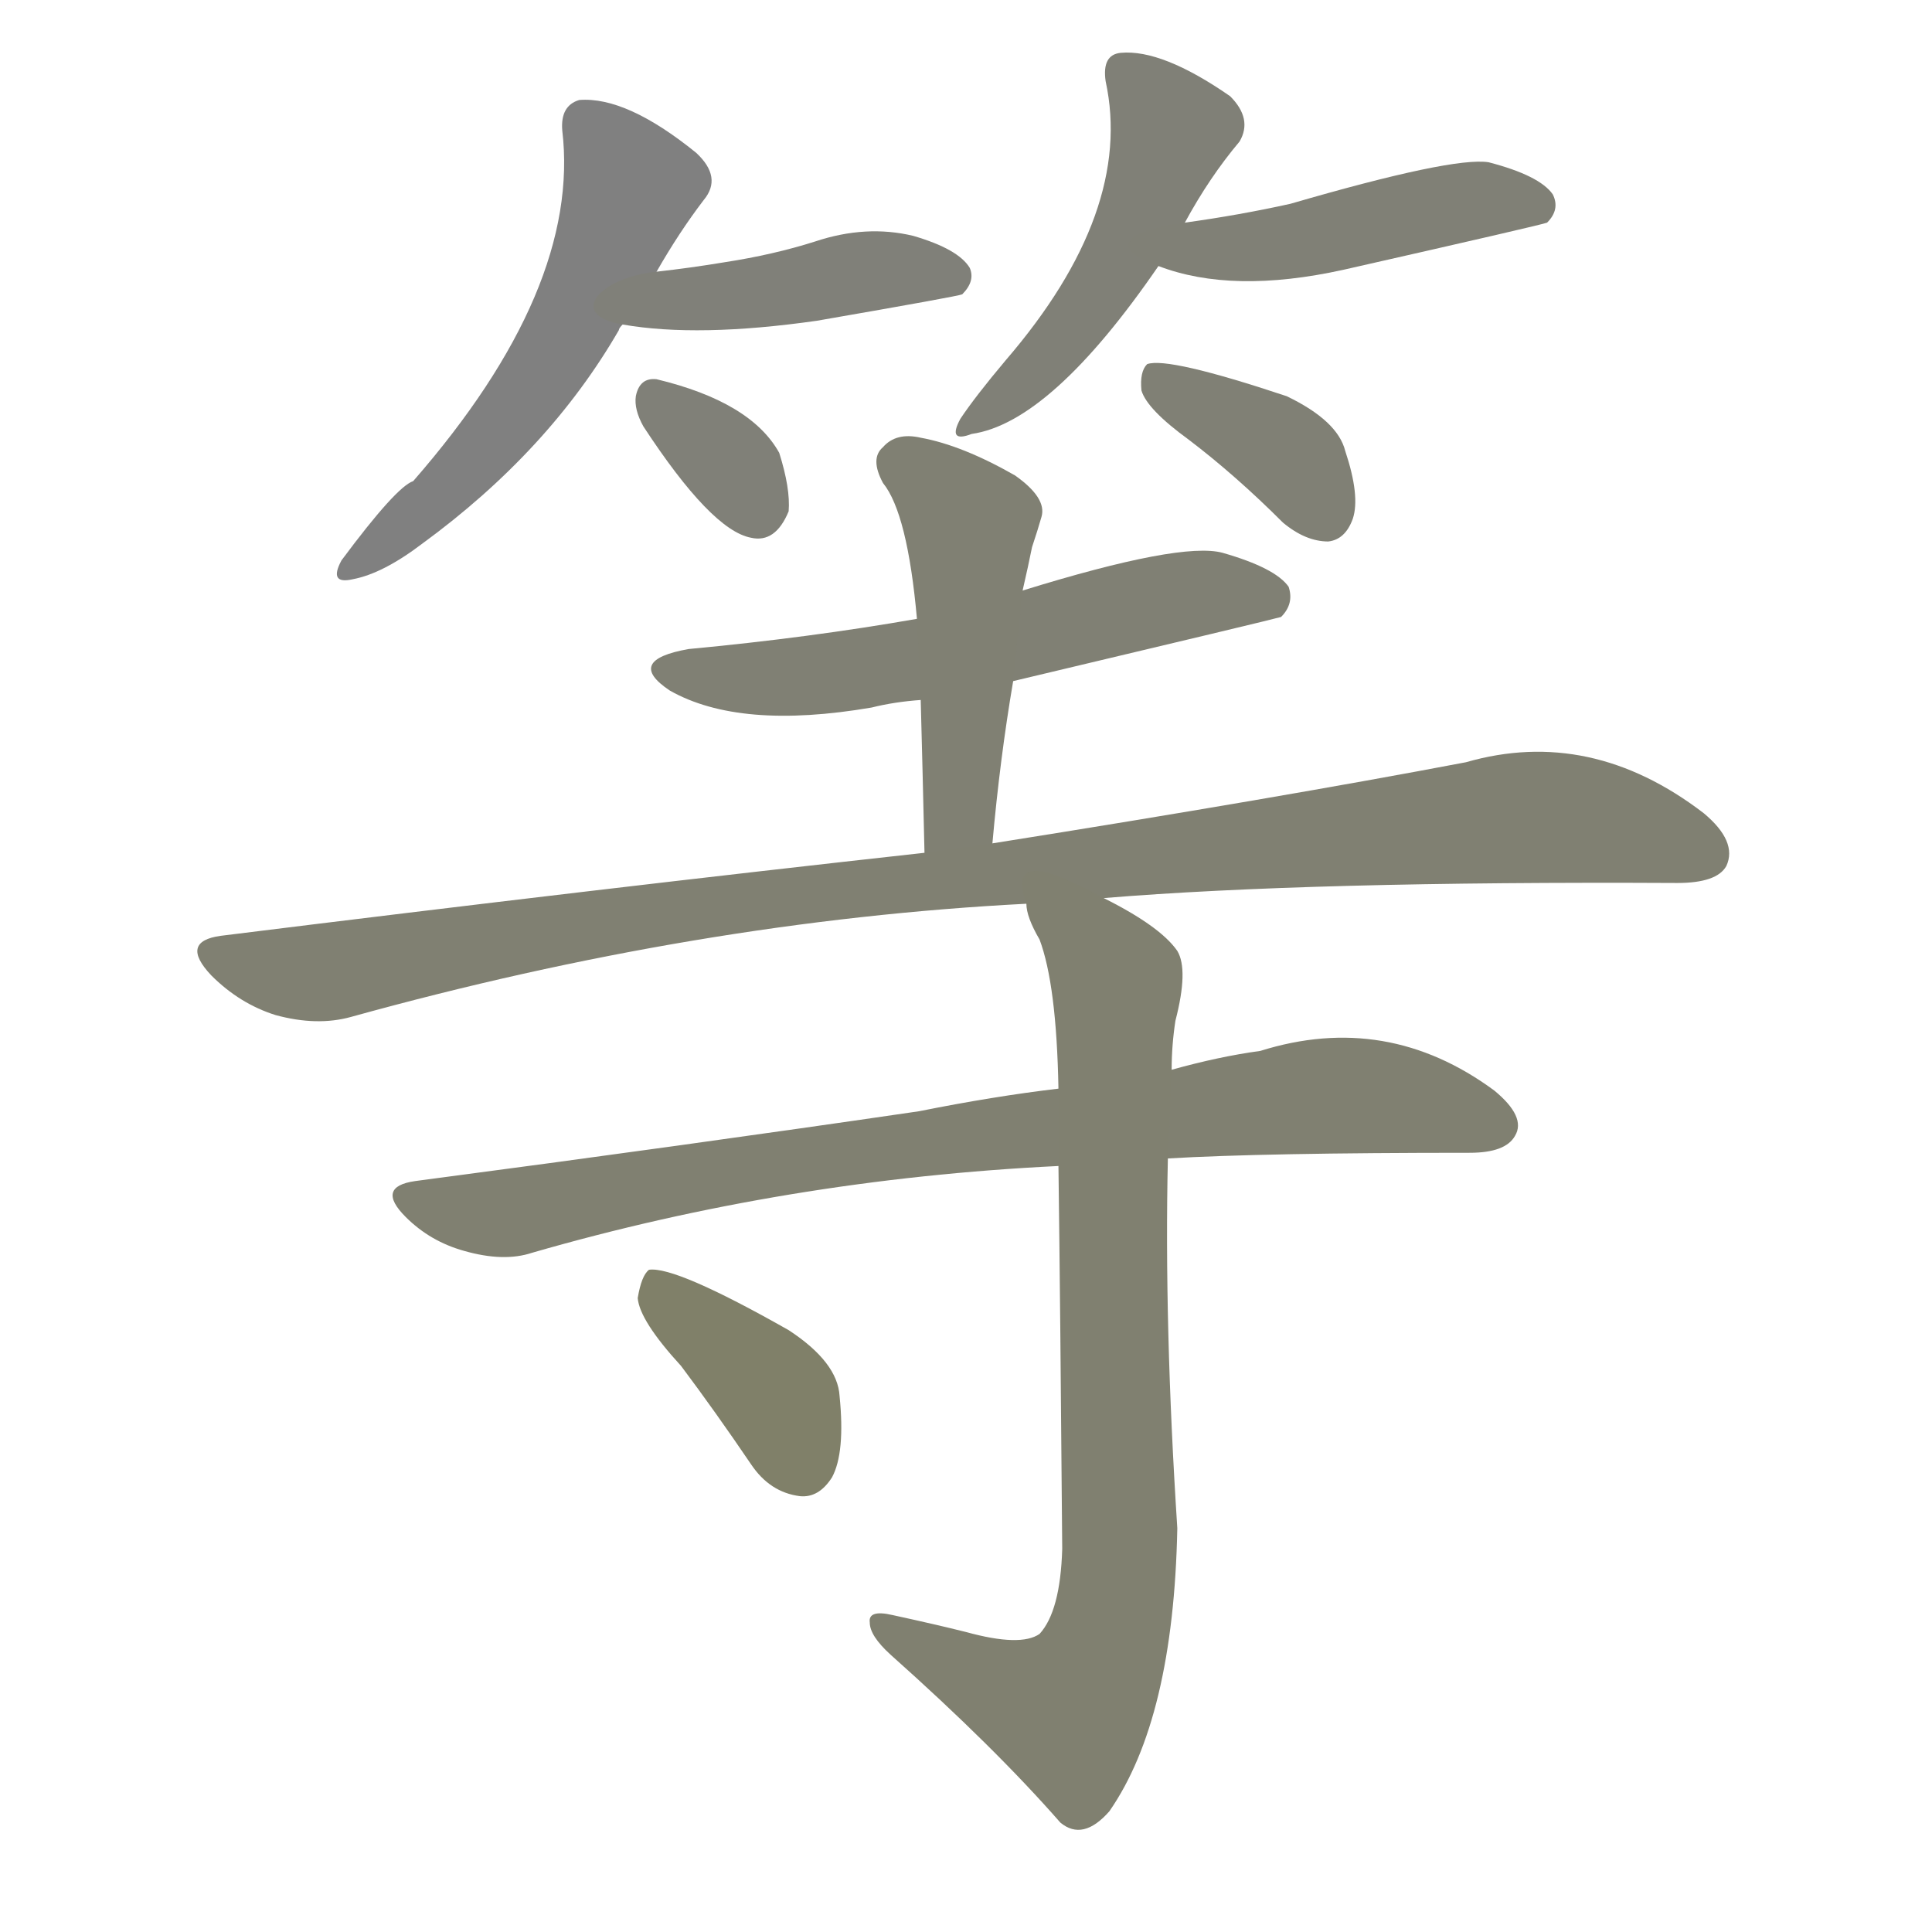 <svg version="1.1" viewBox="0 0 1024 1024" xmlns="http://www.w3.org/2000/svg">
  
  <g transform="scale(1, -1) translate(0, -900)">
    <style type="text/css">
        .stroke1 {fill: #808080;}
        .stroke2 {fill: #808079;}
        .stroke3 {fill: #808078;}
        .stroke4 {fill: #808077;}
        .stroke5 {fill: #808076;}
        .stroke6 {fill: #808075;}
        .stroke7 {fill: #808074;}
        .stroke8 {fill: #808073;}
        .stroke9 {fill: #808072;}
        .stroke10 {fill: #808071;}
        .stroke11 {fill: #808070;}
        .stroke12 {fill: #808069;}
        .stroke13 {fill: #808068;}
        .stroke14 {fill: #808067;}
        .stroke15 {fill: #808066;}
        .stroke16 {fill: #808065;}
        .stroke17 {fill: #808064;}
        .stroke18 {fill: #808063;}
        .stroke19 {fill: #808062;}
        .stroke20 {fill: #808061;}
        text {
            font-family: Helvetica;
            font-size: 50px;
            fill: #808060;
            paint-order: stroke;
            stroke: #000000;
            stroke-width: 4px;
            stroke-linecap: butt;
            stroke-linejoin: miter;
            font-weight: 800;
        }
    </style>

    <path d="M 348 756 Q 360 777 373 794 Q 383 806 369 819 Q 332 849 307 847 Q 297 844 298 831 Q 308 747 219 645 Q 210 642 181 603 Q 174 590 187 593 Q 203 596 224 612 Q 291 661 328 725 Q 328 726 330 728 L 348 756 Z" class="stroke1"/>
    <path d="M 330 728 Q 370 721 433 730 Q 508 743 510 744 Q 517 751 514 758 Q 508 768 484 775 Q 459 781 432 772 Q 410 765 384 761 Q 366 758 348 756 C 318 753 300 733 330 728 Z" class="stroke2"/>
    <path d="M 341 674 Q 377 619 398 615 Q 411 612 418 629 Q 419 641 413 660 Q 398 687 348 699 Q 339 700 337 690 Q 336 683 341 674 Z" class="stroke3"/>
    <path d="M 628 782 Q 641 806 657 825 Q 664 837 652 849 Q 616 874 594 872 Q 584 871 586 857 Q 601 788 533 709 Q 517 690 509 678 Q 502 665 515 670 Q 557 676 614 759 L 628 782 Z" class="stroke4"/>
    <path d="M 614 759 Q 653 744 712 757 Q 818 781 820 782 Q 827 789 823 797 Q 816 807 789 814 Q 770 817 684 792 Q 657 786 628 782 C 598 778 586 769 614 759 Z" class="stroke5"/>
    <path d="M 630 667 Q 655 648 680 623 Q 692 613 704 613 Q 713 614 717 625 Q 721 637 713 661 Q 709 677 682 690 Q 619 711 608 707 Q 604 703 605 693 Q 608 683 630 667 Z" class="stroke6"/>
    <path d="M 537 539 Q 676 572 679 573 Q 686 580 683 589 Q 676 599 648 607 Q 626 613 542 587 L 486 572 Q 429 562 365 556 Q 331 550 355 534 Q 392 513 462 525 Q 474 528 488 529 L 537 539 Z" class="stroke7"/>
    <path d="M 526 453 Q 530 498 537 539 L 542 587 Q 545 600 547 610 Q 550 619 552 626 Q 555 636 538 648 Q 510 664 488 668 Q 475 671 468 663 Q 461 657 468 644 Q 481 628 486 572 L 488 529 Q 489 492 490 448 C 491 418 523 423 526 453 Z" class="stroke8"/>
    <path d="M 585 424 Q 694 433 889 432 Q 910 432 915 441 Q 921 454 903 469 Q 843 515 777 496 Q 677 477 526 453 L 490 448 Q 318 429 117 404 Q 95 401 112 383 Q 127 368 146 362 Q 168 356 186 361 Q 370 412 544 421 L 585 424 Z" class="stroke9"/>
    <path d="M 619 286 Q 670 289 779 289 Q 798 289 803 298 Q 809 308 792 322 Q 735 364 668 343 Q 646 340 621 333 L 561 323 Q 527 319 487 311 Q 364 293 220 274 Q 199 271 215 255 Q 228 242 246 237 Q 267 231 282 236 Q 417 275 561 282 L 619 286 Z" class="stroke10"/>
    <path d="M 512 35 Q 496 39 473 44 Q 460 47 461 40 Q 461 33 472 23 Q 527 -26 562 -66 Q 574 -76 588 -60 Q 622 -11 624 90 Q 617 198 619 286 L 621 333 Q 621 346 623 359 Q 630 386 624 396 Q 615 409 585 424 C 559 438 534 449 544 421 Q 544 414 551 402 Q 560 378 561 323 L 561 282 Q 562 206 563 79 Q 562 46 551 34 Q 541 27 512 35 Z" class="stroke11"/>
    <path d="M 361 176 Q 379 152 398 124 Q 408 109 424 107 Q 434 106 441 117 Q 448 130 445 160 Q 444 178 418 195 Q 358 229 344 227 Q 340 224 338 212 Q 339 200 361 176 Z" class="stroke12"/>
    
    
    
    
    
    
    
    
    
    
    
    </g>
</svg>